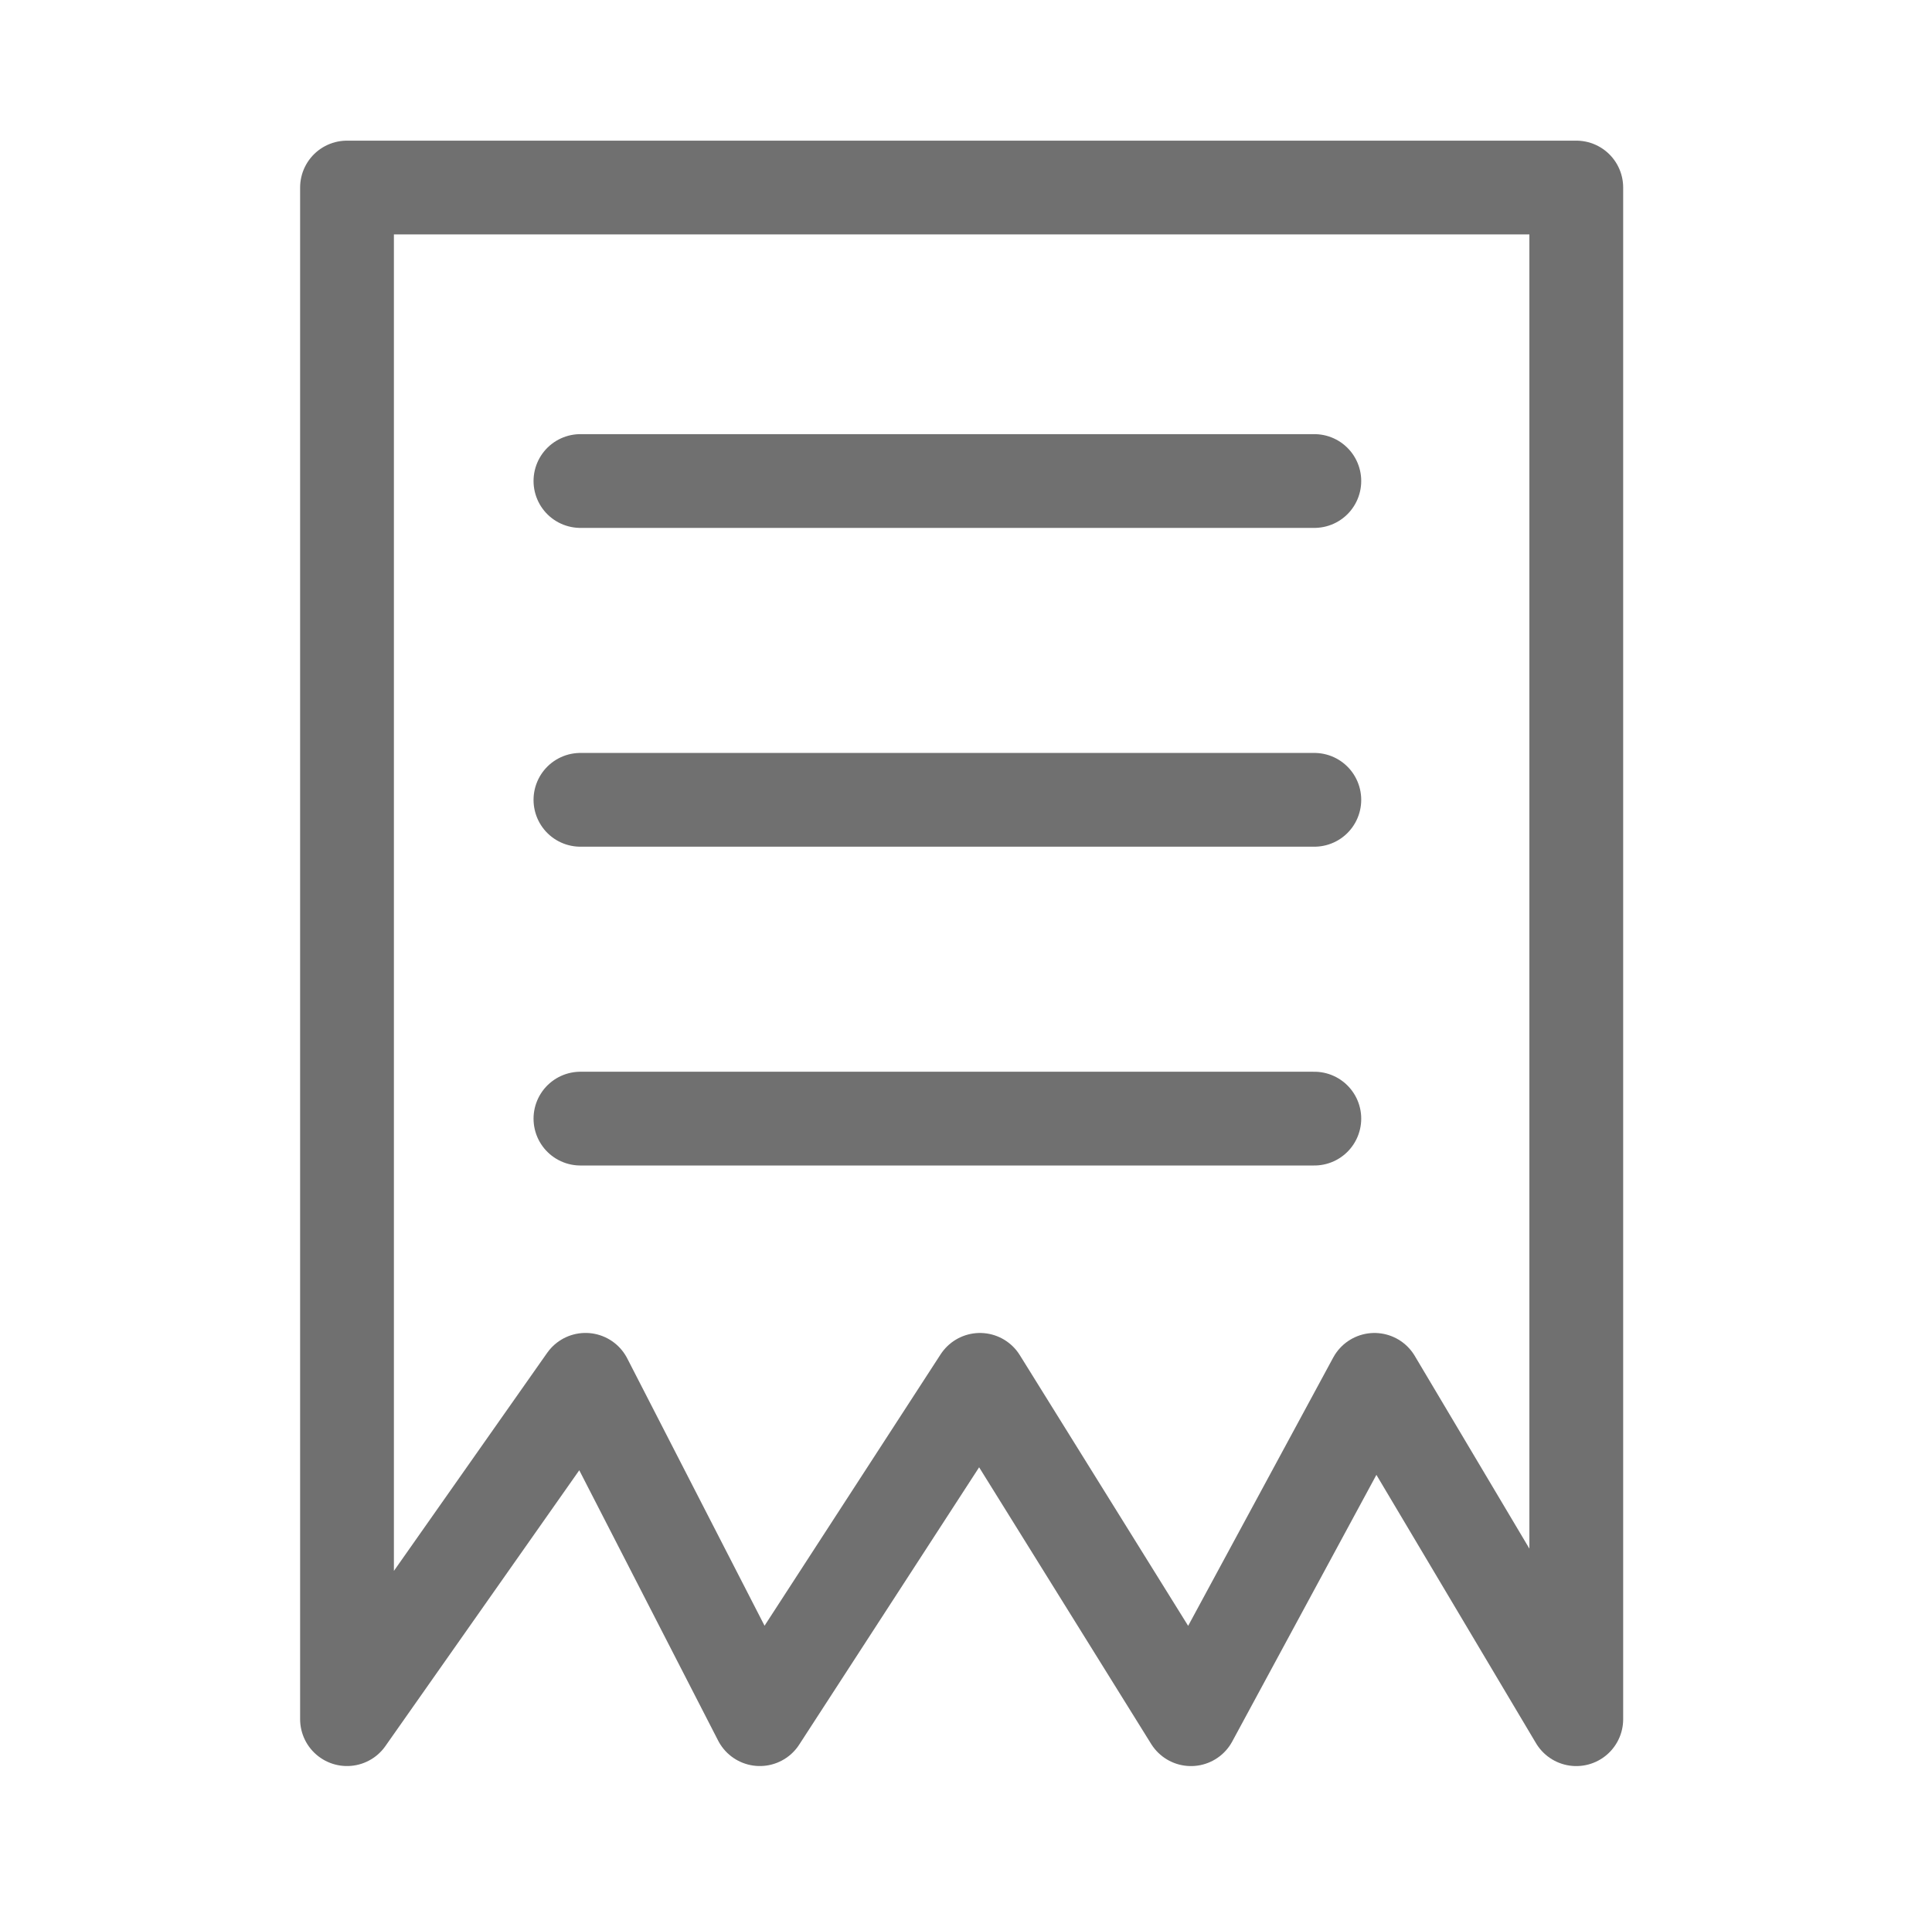 <svg xmlns="http://www.w3.org/2000/svg" width="206" height="204" viewBox="0 0 206 204">
  <g id="Group_80" data-name="Group 80" transform="translate(-580 -226)">
    <rect id="Rectangle_152" data-name="Rectangle 152" width="206" height="204" rx="8" transform="translate(580 226)" fill="none"/>
    <g id="Group_78" data-name="Group 78" transform="translate(3.389 0.362)">
      <path id="Path_111" data-name="Path 111" d="M-1235.389,284.638V447.987l25.432-36.191,18.585,36.191L-1167.9,411.8l22.5,36.191,19.563-36.191,21.519,36.191V284.638Z" transform="translate(1849 -39)" fill="none" stroke="#707070" stroke-linecap="round" stroke-linejoin="round" stroke-width="10"/>
      <path id="Path_113" data-name="Path 113" d="M-1210.937,315.939h78.251" transform="translate(1849.437 -39)" fill="none" stroke="#707070" stroke-linecap="round" stroke-width="10"/>
      <path id="Path_114" data-name="Path 114" d="M-1210.937,315.939h78.251" transform="translate(1849.437 -5)" fill="none" stroke="#707070" stroke-linecap="round" stroke-width="10"/>
      <path id="Path_115" data-name="Path 115" d="M-1210.937,315.939h78.251" transform="translate(1849.437 29)" fill="none" stroke="#707070" stroke-linecap="round" stroke-width="10"/>
    </g>
  </g>
</svg>
